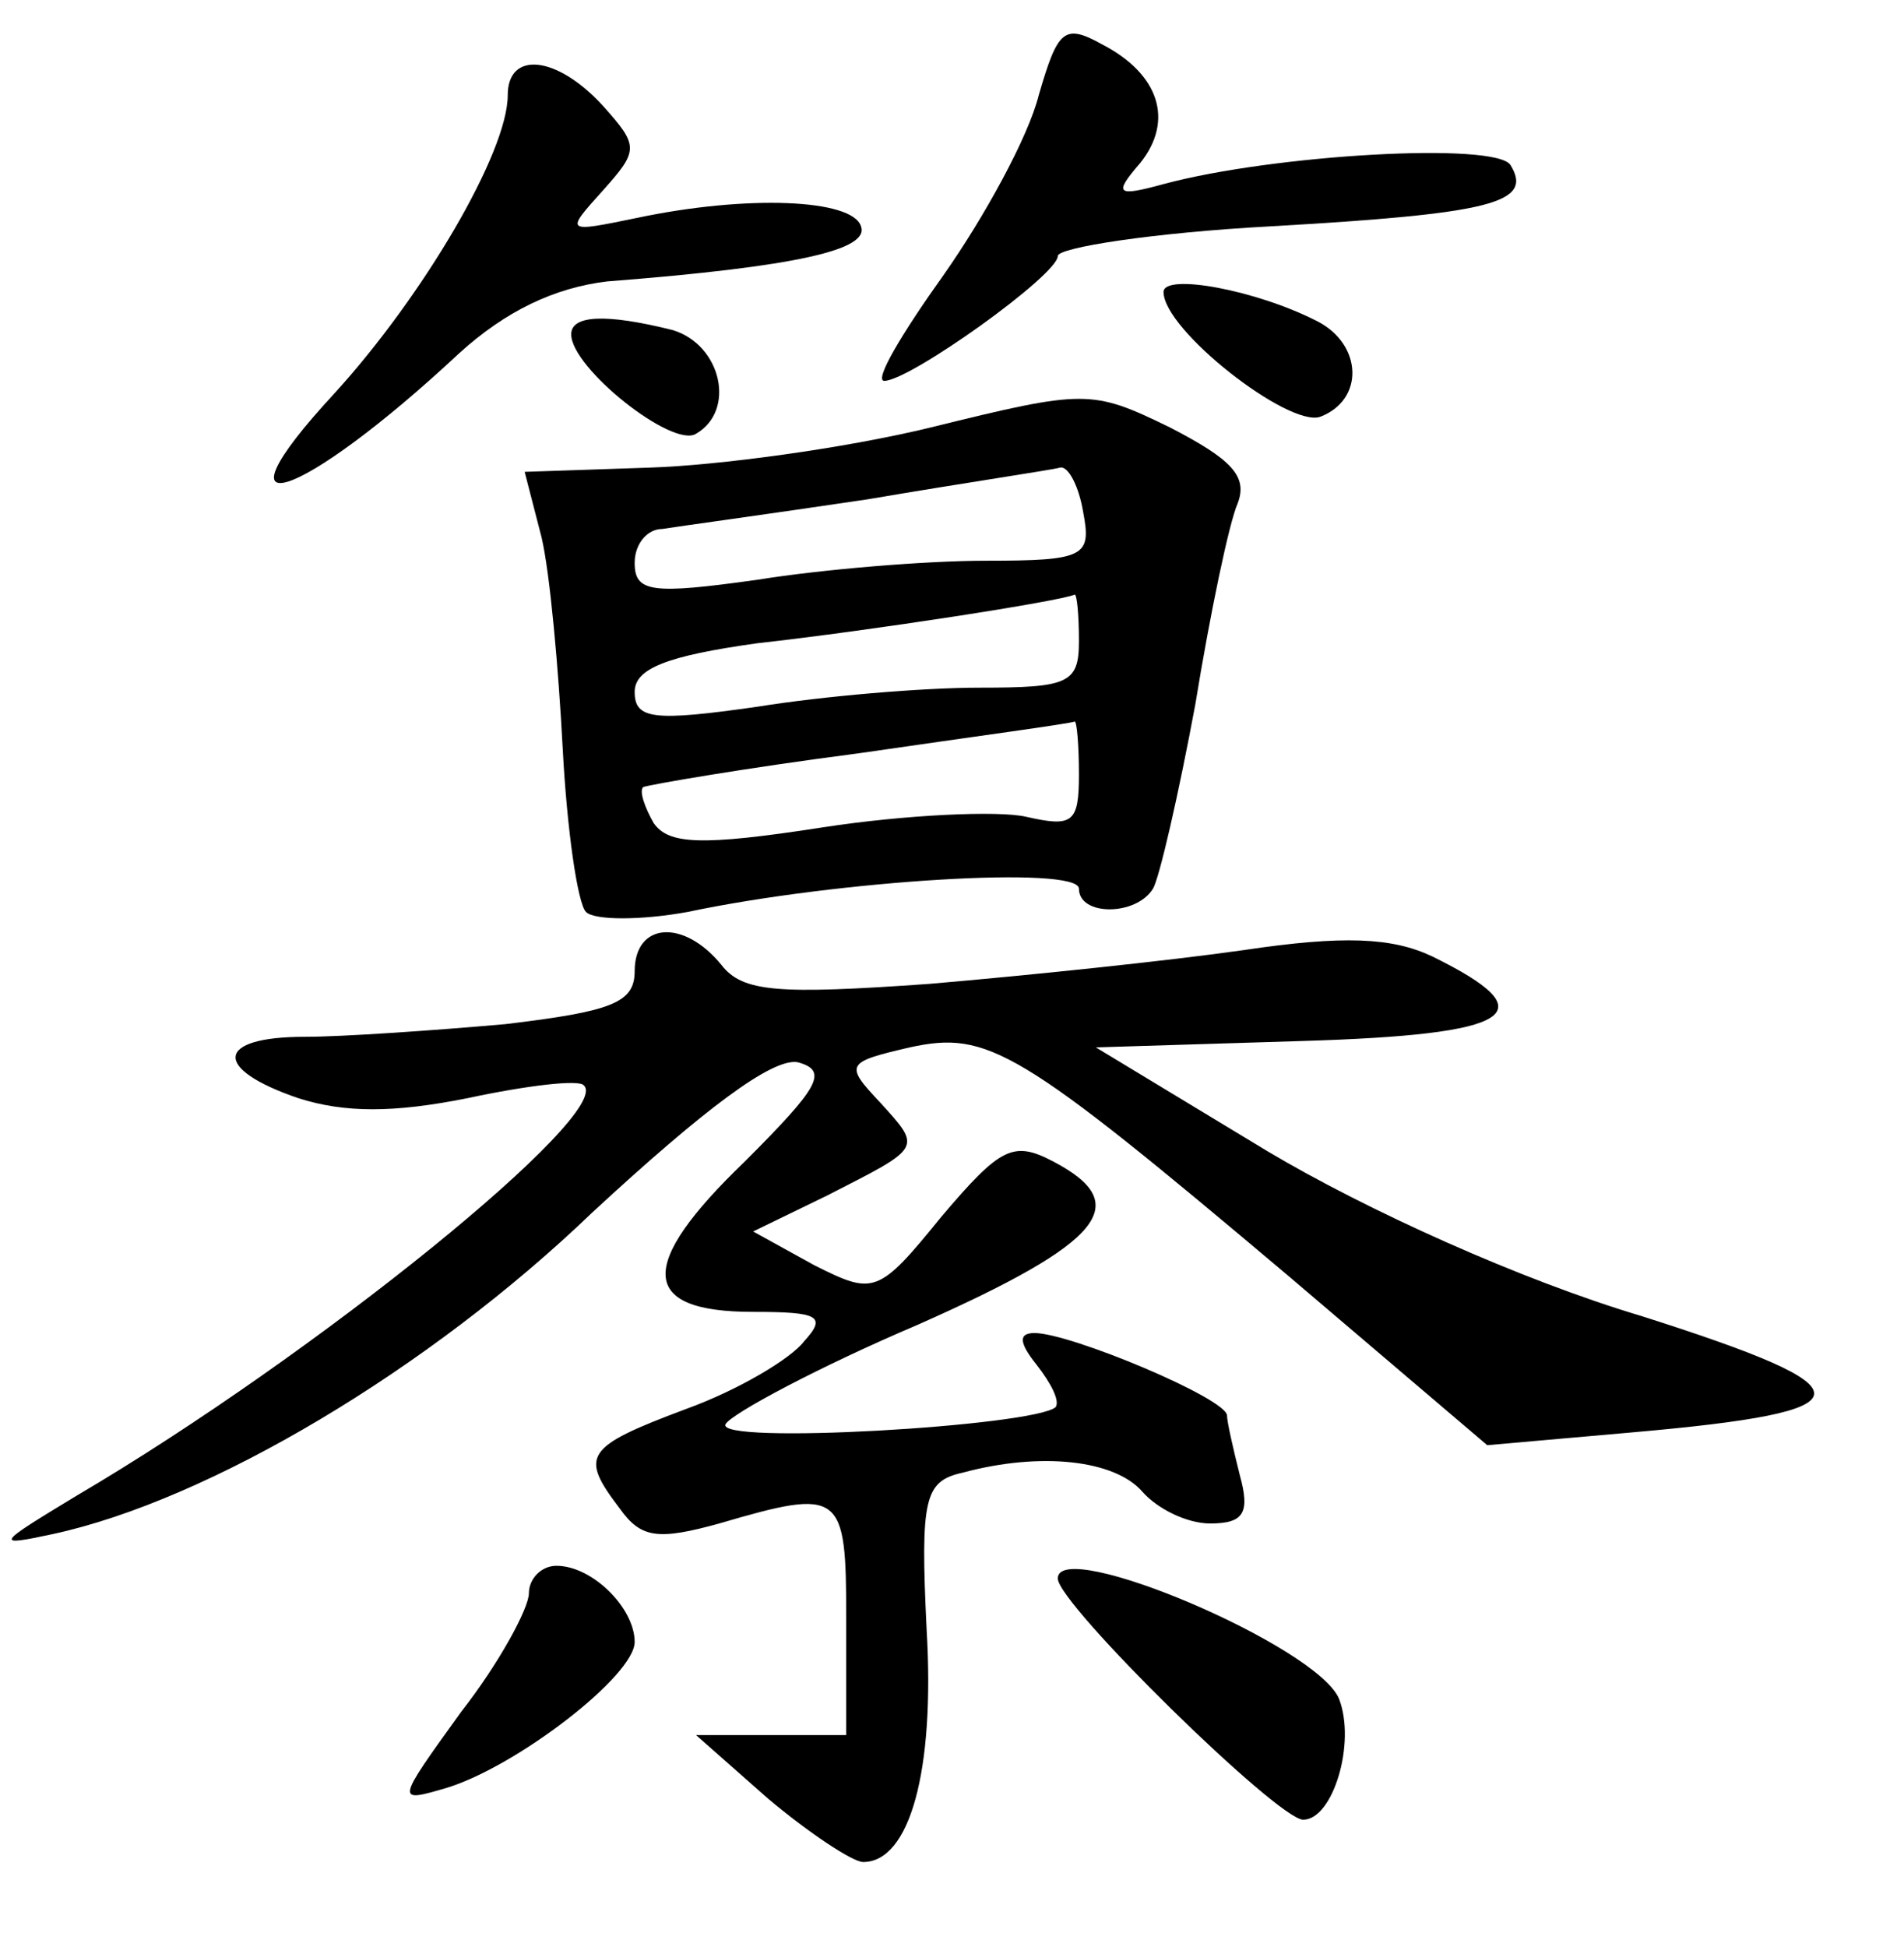 <?xml version="1.0" standalone="no"?>
<!DOCTYPE svg PUBLIC "-//W3C//DTD SVG 20010904//EN"
 "http://www.w3.org/TR/2001/REC-SVG-20010904/DTD/svg10.dtd">
<svg version="1.0" xmlns="http://www.w3.org/2000/svg"
 width="90pt" height="92pt" viewBox="0 0 90 92"
 preserveAspectRatio="xMidYMid meet">
<g transform="translate(0,92) scale(0.1,-0.1)"
fill="#000000" stroke="none">
<path d="M491 875 c-5 -20 -26 -58 -45 -85 -20 -28 -33 -50 -28 -50 12 0 82
50 82 59 0 4 45 11 100 14 105 6 125 11 114 29 -7 11 -112 5 -164 -9 -22 -6
-24 -5 -11 10 16 20 9 42 -18 56 -18 10 -21 7 -30 -24z"/>
<path d="M240 875 c0 -27 -40 -95 -82 -141 -61 -66 -16 -51 59 19 22 20 45 31
70 34 90 7 124 15 120 26 -4 13 -54 15 -106 4 -34 -7 -34 -7 -16 13 17 19 17
21 0 40 -22 24 -45 26 -45 5z"/>
<path d="M550 782 c0 -18 59 -64 74 -59 21 8 20 34 -1 45 -29 15 -73 23 -73
14z"/>
<path d="M270 762 c0 -16 48 -54 59 -47 19 11 12 42 -11 49 -32 8 -48 7 -48
-2z"/>
<path d="M440 718 c-41 -10 -101 -18 -133 -19 l-59 -2 8 -31 c4 -17 8 -62 10
-100 2 -38 7 -73 11 -77 4 -4 26 -4 48 0 71 15 185 22 185 11 0 -13 27 -13 35
0 3 5 12 44 20 87 7 43 16 86 20 95 5 13 -3 21 -32 36 -37 18 -40 18 -113 0z
m72 -40 c4 -21 1 -23 -46 -23 -28 0 -77 -4 -108 -9 -50 -7 -58 -6 -58 8 0 9 6
16 13 16 6 1 50 7 97 14 47 8 88 14 91 15 4 1 9 -9 11 -21z m-2 -61 c0 -20 -5
-22 -47 -22 -27 0 -74 -4 -105 -9 -49 -7 -58 -6 -58 7 0 11 15 17 58 23 54 6
144 20 150 23 1 0 2 -9 2 -22z m0 -63 c0 -23 -3 -25 -25 -20 -13 3 -57 1 -96
-5 -58 -9 -73 -8 -80 2 -4 7 -7 15 -5 17 2 1 48 9 102 16 55 8 100 14 102 15
1 0 2 -11 2 -25z"/>
<path d="M300 461 c0 -15 -11 -19 -61 -25 -34 -3 -77 -6 -95 -6 -42 0 -44 -15
-3 -29 22 -7 45 -7 80 0 28 6 53 9 55 6 14 -13 -126 -127 -240 -194 -38 -23
-39 -24 -11 -18 74 16 178 78 255 152 53 49 85 73 97 71 15 -4 10 -12 -25 -47
-51 -49 -50 -71 4 -71 31 0 35 -2 24 -14 -6 -8 -31 -23 -56 -32 -48 -18 -50
-22 -31 -47 10 -14 18 -15 47 -7 58 17 60 15 60 -45 l0 -55 -35 0 -36 0 34
-30 c19 -16 40 -30 45 -30 22 0 34 43 30 110 -3 62 -1 70 17 74 37 10 72 6 85
-9 7 -8 21 -15 32 -15 16 0 19 5 14 23 -3 12 -6 25 -6 28 0 8 -74 39 -91 39
-8 0 -7 -5 1 -15 7 -9 11 -17 9 -20 -10 -9 -162 -18 -156 -8 3 5 44 27 91 47
88 39 102 57 64 77 -19 10 -25 7 -53 -26 -30 -37 -32 -37 -60 -23 l-29 16 35
17 c45 23 45 22 25 44 -17 18 -16 19 14 26 37 8 51 0 179 -108 l94 -80 68 6
c114 10 115 20 5 55 -57 17 -130 50 -177 78 l-81 49 97 3 c101 3 117 13 62 40
-19 9 -42 10 -89 3 -35 -5 -102 -12 -149 -16 -71 -5 -88 -4 -98 9 -18 22 -41
20 -41 -3z"/>
<path d="M250 167 c0 -7 -14 -33 -32 -56 -31 -43 -31 -43 -7 -36 33 10 89 53
89 69 0 16 -20 36 -37 36 -7 0 -13 -6 -13 -13z"/>
<path d="M500 174 c0 -12 104 -114 116 -114 14 0 25 36 17 57 -10 25 -133 77
-133 57z"/>
</g>
</svg>
